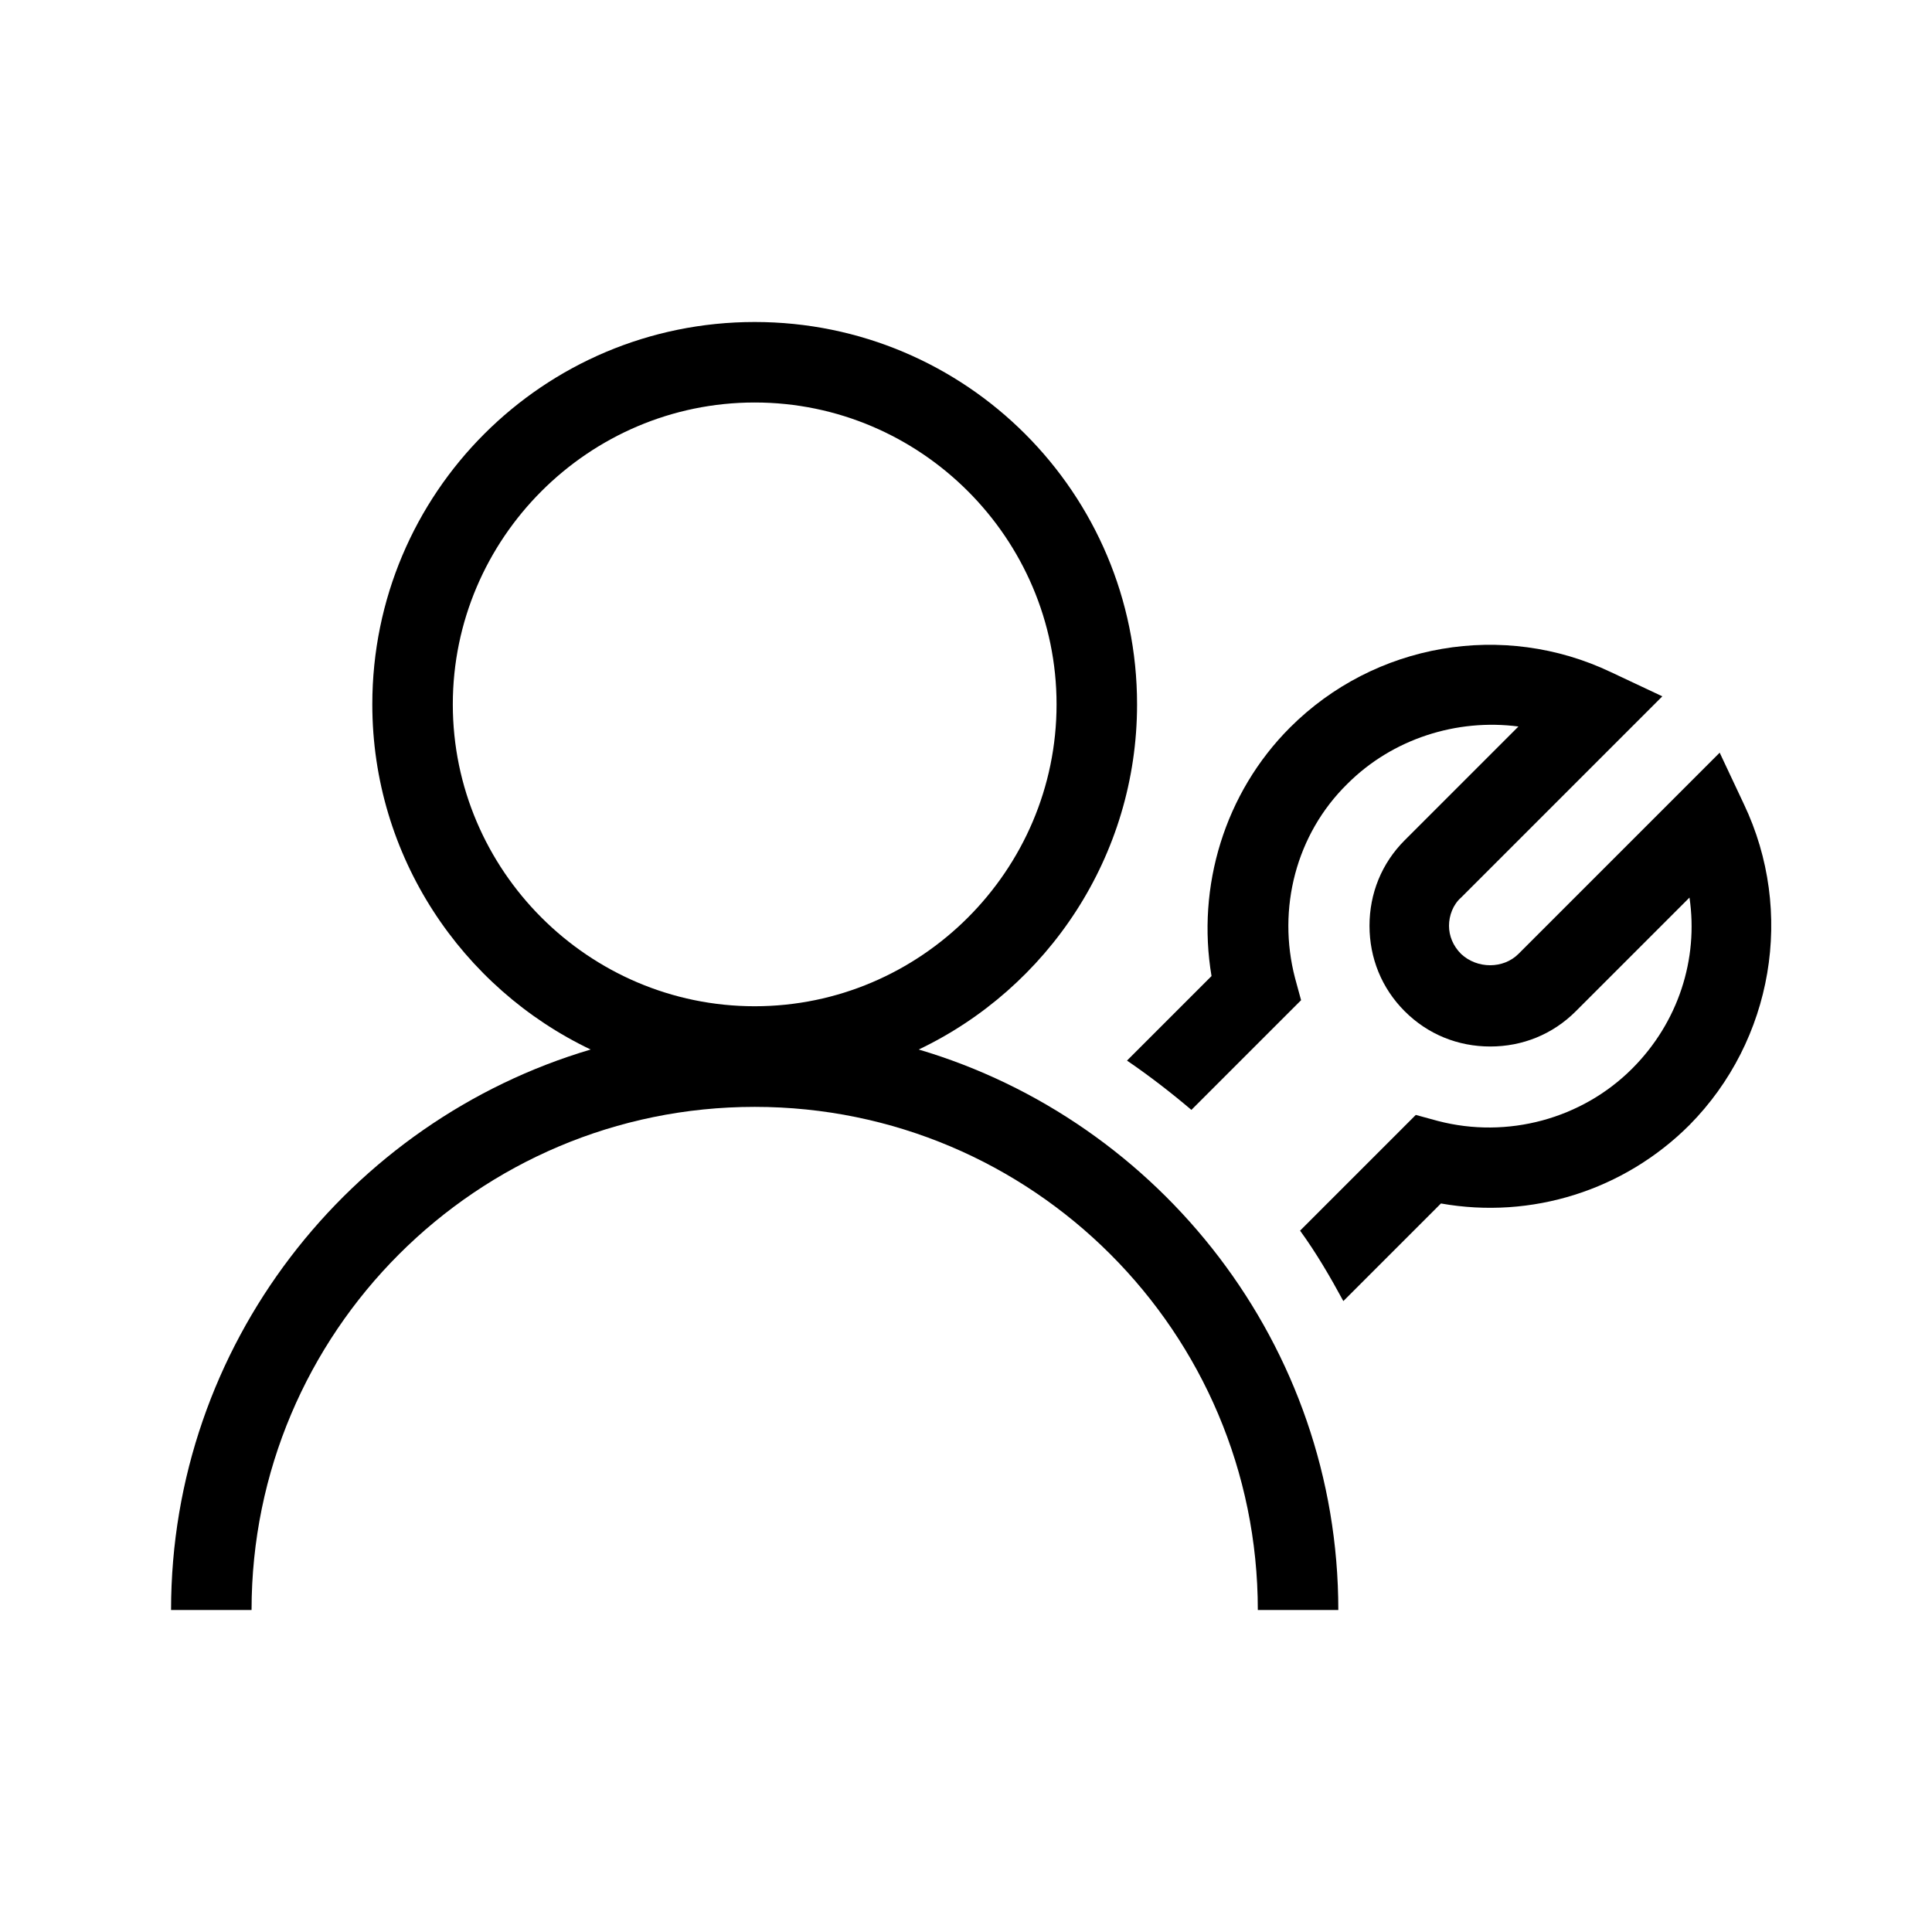 <?xml version="1.0" encoding="UTF-8"?>
<svg xmlns="http://www.w3.org/2000/svg" viewBox="0 0 192 192"><path d="M91.3 104.3C104.1 98.2 113 85.1 113 70c0-21-17-38-38-38S37 49 37 70c0 15.1 8.9 28.2 21.7 34.3-24 7.1-41.7 29.4-41.7 55.7h8c0-27.6 22.4-50 50-50s50 22.4 50 50h8c0-26.3-17.7-48.6-41.7-55.7zM45 70c0-16.5 13.5-30 30-30s30 13.5 30 30-13.5 30-30 30-30-13.5-30-30z" fill="rgba(0,0,0,1)"/><path d="M173.3 79.9l-2.4-5.1-20 20c-1.5 1.5-4.1 1.5-5.7 0-.8-.8-1.2-1.8-1.2-2.8s.4-2.1 1.2-2.8l20-20-5.1-2.4c-10.7-5.1-23.5-2.9-31.9 5.5-6.5 6.5-9.3 15.8-7.8 24.7l-8.4 8.4c2.2 1.5 4.4 3.2 6.4 4.9l10.9-10.9-.6-2.2c-1.8-6.9.1-14.3 5.2-19.3 4.5-4.5 10.9-6.5 17-5.7l-11.3 11.3c-2.3 2.3-3.5 5.3-3.5 8.5s1.2 6.2 3.5 8.5 5.3 3.5 8.5 3.5 6.2-1.2 8.5-3.5l11.3-11.3c.9 6.1-1.1 12.4-5.7 17-5 5-12.4 7-19.3 5.2l-2.2-.6-11.5 11.5c1.6 2.2 3 4.6 4.3 7l9.7-9.7c9 1.6 18.2-1.3 24.7-7.8 8.3-8.4 10.5-21.2 5.4-31.9z" fill="rgba(0,0,0,1)"/></svg>
